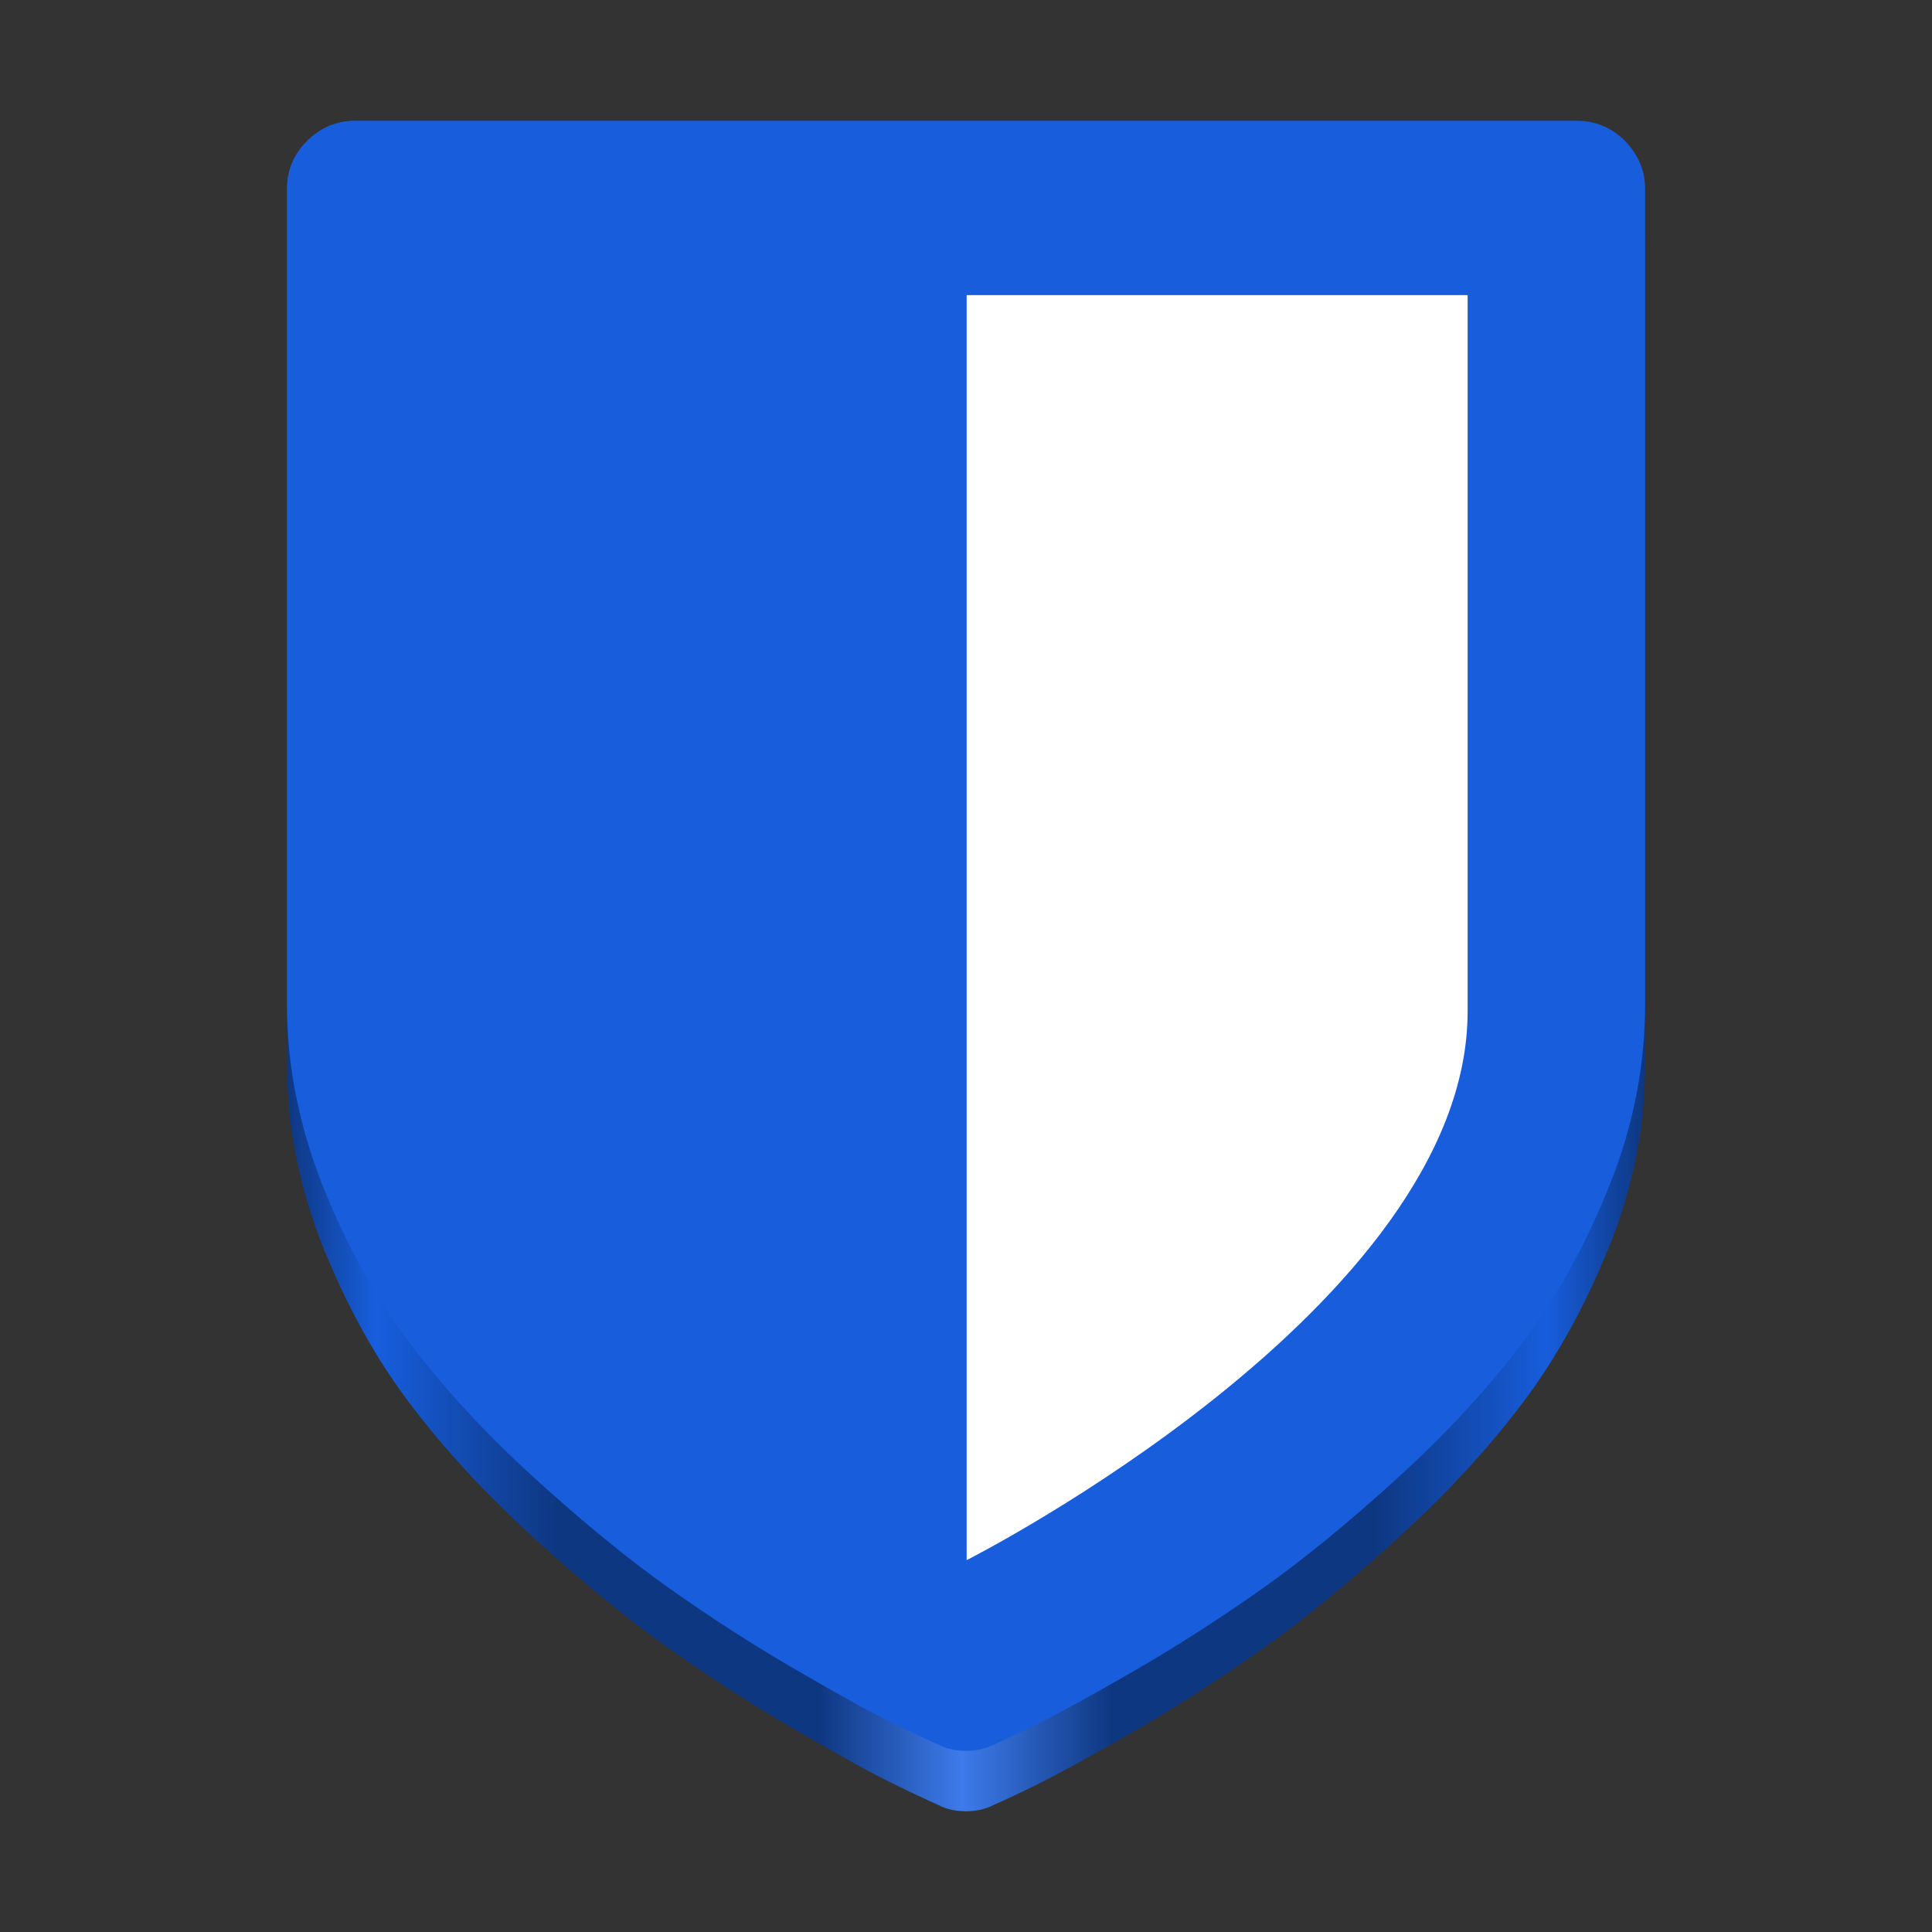 <?xml version="1.0" encoding="UTF-8" standalone="no"?>
<!-- Generator: Adobe Illustrator 24.0.3, SVG Export Plug-In . SVG Version: 6.00 Build 0)  -->

<svg
   version="1.1"
   id="Layer_1"
   x="0px"
   y="0px"
   viewBox="0 0 128 128"
   xml:space="preserve"
   width="128"
   height="128"
   xmlns:xlink="http://www.w3.org/1999/xlink"
   xmlns="http://www.w3.org/2000/svg"
   xmlns:svg="http://www.w3.org/2000/svg"><rect x="0" y="0" width="128" height="128" fill="#333333" stroke="none"/><defs
   id="defs9"><linearGradient
     id="linearGradient1017"><stop
       style="stop-color:#0e3781;stop-opacity:1;"
       offset="0"
       id="stop1013" /><stop
       style="stop-color:#175ede;stop-opacity:1;"
       offset="0.065"
       id="stop1021" /><stop
       style="stop-color:#0e3781;stop-opacity:1;"
       offset="0.2"
       id="stop1023" /><stop
       style="stop-color:#0e3781;stop-opacity:1;"
       offset="0.391"
       id="stop1" /><stop
       style="stop-color:#3d7beb;stop-opacity:1;"
       offset="0.497"
       id="stop2" /><stop
       style="stop-color:#0e3781;stop-opacity:1;"
       offset="0.608"
       id="stop3" /><stop
       style="stop-color:#0e3781;stop-opacity:1;"
       offset="0.8"
       id="stop1025" /><stop
       style="stop-color:#175ddc;stop-opacity:1;"
       offset="0.928"
       id="stop1027" /><stop
       style="stop-color:#0e3781;stop-opacity:1;"
       offset="1"
       id="stop1015" /></linearGradient><linearGradient
     xlink:href="#linearGradient1017"
     id="linearGradient1019"
     x1="19.007"
     y1="66"
     x2="108.993"
     y2="66"
     gradientUnits="userSpaceOnUse" /></defs>
<style
   type="text/css"
   id="style2">
	.st0{fill:#175ddc;}
</style>
<path
   class="st0"
   d="m 107.659,13.334 c -0.876,-0.876 -1.96,-1.334 -3.169,-1.334 H 23.51 c -1.209,0 -2.293,0.459 -3.169,1.334 -0.876,0.876 -1.334,1.96 -1.334,3.169 v 54 c 0,4.045 0.792,8.006 2.335,11.968 1.585,3.961 3.503,7.464 5.838,10.55 2.335,3.086 5.087,6.046 8.298,8.965 3.211,2.919 6.171,5.337 8.882,7.256 2.71,1.918 5.546,3.753 8.507,5.463 2.961,1.71 5.046,2.877 6.297,3.461 1.251,0.625 2.252,1.084 3.002,1.418 C 62.707,119.875 63.333,120 64,120 c 0.667,0 1.251,-0.125 1.835,-0.417 0.751,-0.334 1.751,-0.792 3.002,-1.418 1.251,-0.625 3.336,-1.751 6.297,-3.461 2.961,-1.71 5.796,-3.544 8.507,-5.463 2.71,-1.918 5.671,-4.337 8.882,-7.256 3.211,-2.919 5.963,-5.88 8.298,-8.965 2.335,-3.086 4.253,-6.588 5.838,-10.55 1.585,-3.961 2.335,-7.964 2.335,-11.968 V 16.503 c 0,-1.209 -0.459,-2.252 -1.334,-3.169 z M 97.234,71.004 c 0,19.557 -33.192,36.361 -33.192,36.361 V 23.551 h 33.192 z"
   id="path4-3"
   style="fill:url(#linearGradient1019);fill-opacity:1;stroke-width:0.417" /><path
   class="st0"
   d="m 101.891,16.292 c -0.76,-0.76 -1.701,-1.158 -2.75,-1.158 h -70.281 c -1.05,0 -1.99,0.398 -2.75,1.158 -0.76,0.76 -1.158,1.701 -1.158,2.75 V 65.909 c 0,3.51 0.688,6.948 2.027,10.387 1.375,3.438 3.04,6.478 5.067,9.156 2.027,2.678 4.415,5.248 7.202,7.781 2.787,2.533 5.356,4.632 7.708,6.297 2.352,1.665 4.813,3.257 7.383,4.741 2.569,1.484 4.379,2.497 5.465,3.004 1.086,0.543 1.954,0.941 2.606,1.23 0.47,0.253 1.013,0.362 1.592,0.362 0.579,0 1.086,-0.109 1.592,-0.362 0.651,-0.29 1.52,-0.688 2.606,-1.23 1.086,-0.543 2.895,-1.52 5.465,-3.004 2.569,-1.484 5.03,-3.076 7.383,-4.741 2.352,-1.665 4.922,-3.764 7.708,-6.297 2.787,-2.533 5.175,-5.103 7.202,-7.781 2.027,-2.678 3.691,-5.718 5.067,-9.156 1.375,-3.438 2.027,-6.912 2.027,-10.387 V 19.043 c 0,-1.05 -0.398,-1.954 -1.158,-2.75 z"
   id="path4-6"
   style="fill:#ffffff;stroke-width:0.362" /><path
   class="st0"
   d="M 107.659,9.334 C 106.783,8.459 105.699,8 104.49,8 H 23.51 c -1.209,0 -2.293,0.459 -3.169,1.334 -0.876,0.876 -1.334,1.96 -1.334,3.169 v 54 c 0,4.045 0.792,8.006 2.335,11.968 1.585,3.961 3.503,7.464 5.838,10.55 2.335,3.086 5.087,6.046 8.298,8.965 3.211,2.919 6.171,5.337 8.882,7.256 2.71,1.918 5.546,3.753 8.507,5.463 2.961,1.71 5.046,2.877 6.297,3.461 1.251,0.625 2.252,1.084 3.002,1.418 C 62.707,115.875 63.333,116 64,116 c 0.667,0 1.251,-0.125 1.835,-0.417 0.751,-0.334 1.751,-0.792 3.002,-1.418 1.251,-0.625 3.336,-1.751 6.297,-3.461 2.961,-1.71 5.796,-3.544 8.507,-5.463 2.71,-1.918 5.671,-4.337 8.882,-7.256 3.211,-2.919 5.963,-5.88 8.298,-8.965 2.335,-3.086 4.253,-6.588 5.838,-10.55 1.585,-3.961 2.335,-7.964 2.335,-11.968 v -54 c 0,-1.209 -0.459,-2.252 -1.334,-3.169 z M 97.234,67.004 c 0,19.557 -33.192,36.361 -33.192,36.361 V 19.551 h 33.192 z"
   id="path4"
   style="stroke-width:0.417" />
</svg>
